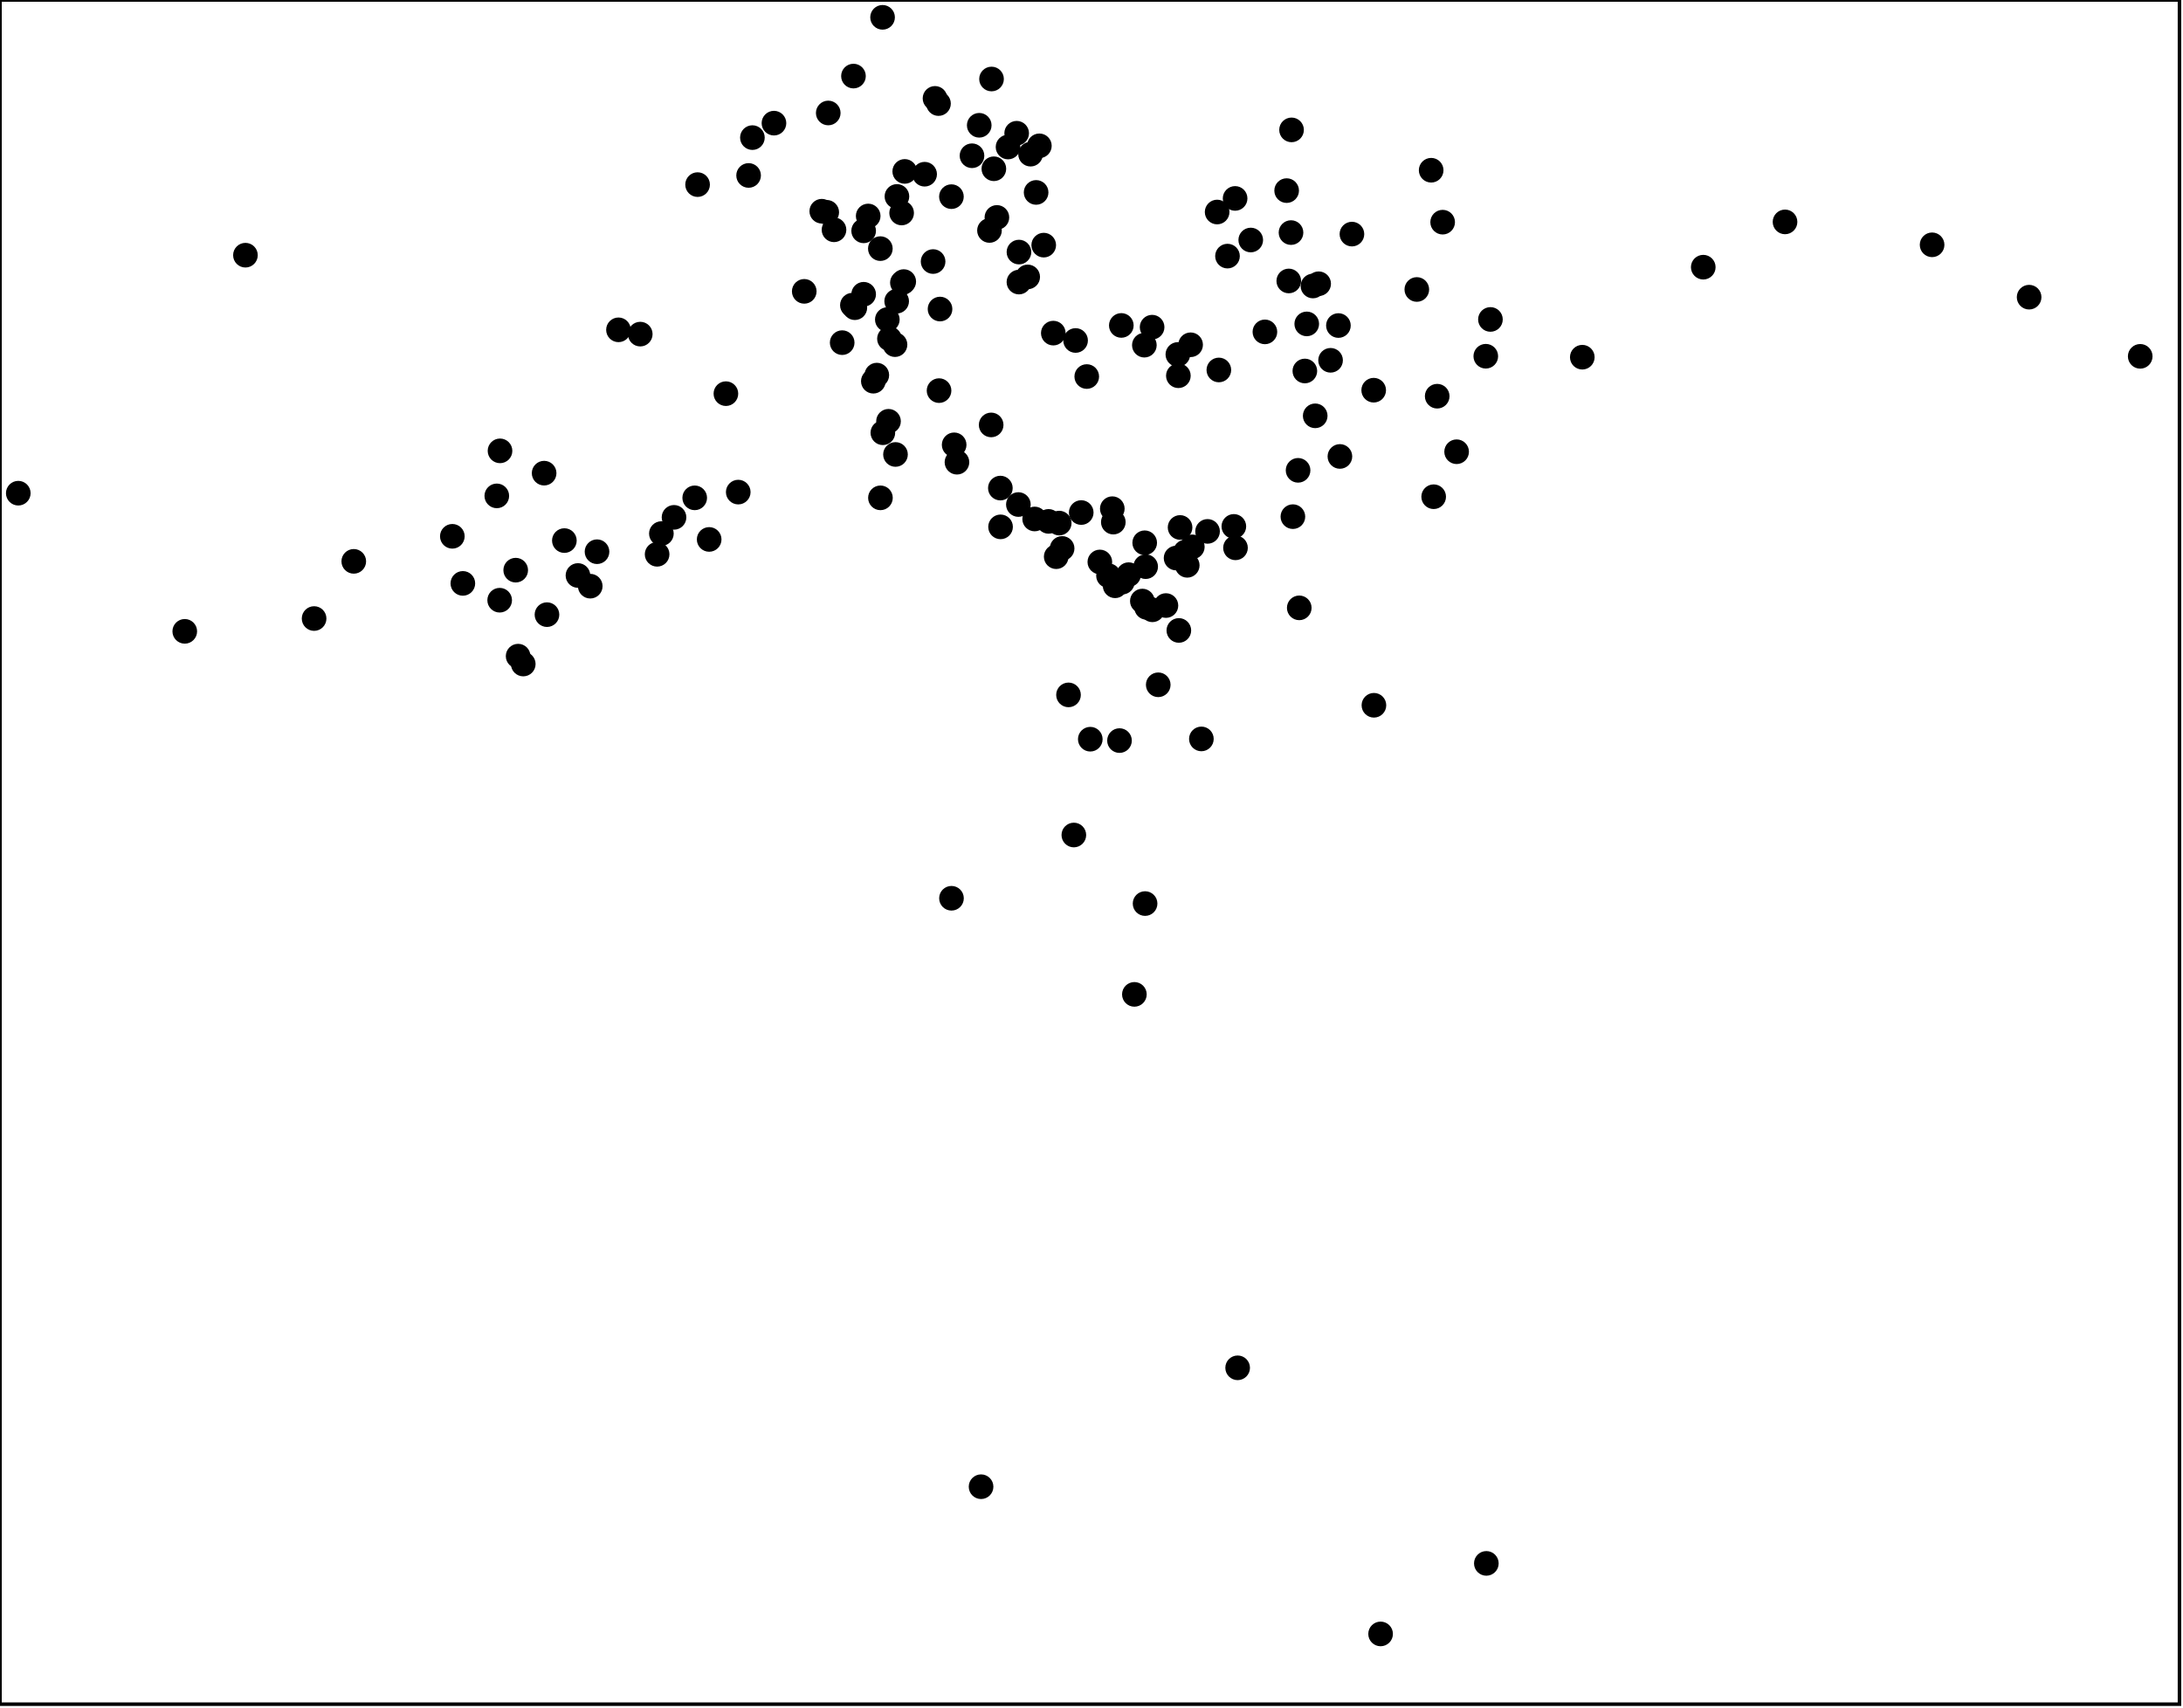 <svg xmlns="http://www.w3.org/2000/svg" xmlns:xlink="http://www.w3.org/1999/xlink" width="620pt" height="485pt" viewBox="0 0 620 485" version="1.1">
  <g>
    <rect width="619" height="484" style="stroke-width:1;stroke:rgb(0,0,0);fill-opacity:0.0"/>
  </g>
  <g id="layer_MDS">
    <circle id="MDS1" cx="322.179" cy="282.412" r="3" stroke="black" stroke-width="1" fill="black"/>
    <circle id="MDS2" cx="325.218" cy="256.623" r="3" stroke="black" stroke-width="1" fill="black"/>
    <circle id="MDS3" cx="392.108" cy="464.05" r="3" stroke="black" stroke-width="1" fill="black"/>
    <circle id="MDS4" cx="278.636" cy="422.241" r="3" stroke="black" stroke-width="1" fill="black"/>
    <circle id="MDS5" cx="422.141" cy="444.019" r="3" stroke="black" stroke-width="1" fill="black"/>
    <circle id="MDS6" cx="309.656" cy="209.938" r="3" stroke="black" stroke-width="1" fill="black"/>
    <circle id="MDS7" cx="270.234" cy="255.115" r="3" stroke="black" stroke-width="1" fill="black"/>
    <circle id="MDS8" cx="351.508" cy="388.472" r="3" stroke="black" stroke-width="1" fill="black"/>
    <circle id="MDS9" cx="304.986" cy="237.15" r="3" stroke="black" stroke-width="1" fill="black"/>
    <circle id="MDS10" cx="328.956" cy="194.486" r="3" stroke="black" stroke-width="1" fill="black"/>
    <circle id="MDS11" cx="303.47" cy="197.357" r="3" stroke="black" stroke-width="1" fill="black"/>
    <circle id="MDS12" cx="341.208" cy="209.86" r="3" stroke="black" stroke-width="1" fill="black"/>
    <circle id="MDS13" cx="317.952" cy="210.333" r="3" stroke="black" stroke-width="1" fill="black"/>
    <circle id="MDS14" cx="342.962" cy="150.919" r="3" stroke="black" stroke-width="1" fill="black"/>
    <circle id="MDS15" cx="350.427" cy="149.5" r="3" stroke="black" stroke-width="1" fill="black"/>
    <circle id="MDS16" cx="407.182" cy="141.073" r="3" stroke="black" stroke-width="1" fill="black"/>
    <circle id="MDS17" cx="338.633" cy="155.313" r="3" stroke="black" stroke-width="1" fill="black"/>
    <circle id="MDS18" cx="350.896" cy="155.588" r="3" stroke="black" stroke-width="1" fill="black"/>
    <circle id="MDS19" cx="367.198" cy="146.733" r="3" stroke="black" stroke-width="1" fill="black"/>
    <circle id="MDS20" cx="325.11" cy="154.153" r="3" stroke="black" stroke-width="1" fill="black"/>
    <circle id="MDS21" cx="390.212" cy="200.303" r="3" stroke="black" stroke-width="1" fill="black"/>
    <circle id="MDS22" cx="369.006" cy="172.636" r="3" stroke="black" stroke-width="1" fill="black"/>
    <circle id="MDS23" cx="325.384" cy="160.937" r="3" stroke="black" stroke-width="1" fill="black"/>
    <circle id="MDS24" cx="320.548" cy="163.208" r="3" stroke="black" stroke-width="1" fill="black"/>
    <circle id="MDS25" cx="331.136" cy="171.981" r="3" stroke="black" stroke-width="1" fill="black"/>
    <circle id="MDS26" cx="327.293" cy="173.19" r="3" stroke="black" stroke-width="1" fill="black"/>
    <circle id="MDS27" cx="334.808" cy="179.051" r="3" stroke="black" stroke-width="1" fill="black"/>
    <circle id="MDS29" cx="380.551" cy="129.635" r="3" stroke="black" stroke-width="1" fill="black"/>
    <circle id="MDS30" cx="421.983" cy="101.175" r="3" stroke="black" stroke-width="1" fill="black"/>
    <circle id="MDS31" cx="506.971" cy="63.021" r="3" stroke="black" stroke-width="1" fill="black"/>
    <circle id="MDS32" cx="408.184" cy="112.524" r="3" stroke="black" stroke-width="1" fill="black"/>
    <circle id="MDS33" cx="413.699" cy="128.298" r="3" stroke="black" stroke-width="1" fill="black"/>
    <circle id="MDS34" cx="576.296" cy="84.399" r="3" stroke="black" stroke-width="1" fill="black"/>
    <circle id="MDS35" cx="607.85" cy="101.204" r="3" stroke="black" stroke-width="1" fill="black"/>
    <circle id="MDS36" cx="337.194" cy="160.556" r="3" stroke="black" stroke-width="1" fill="black"/>
    <circle id="MDS37" cx="334.022" cy="158.491" r="3" stroke="black" stroke-width="1" fill="black"/>
    <circle id="MDS38" cx="325.65" cy="172.506" r="3" stroke="black" stroke-width="1" fill="black"/>
    <circle id="MDS39" cx="324.441" cy="170.704" r="3" stroke="black" stroke-width="1" fill="black"/>
    <circle id="MDS40" cx="368.671" cy="133.577" r="3" stroke="black" stroke-width="1" fill="black"/>
    <circle id="MDS41" cx="373.537" cy="118.098" r="3" stroke="black" stroke-width="1" fill="black"/>
    <circle id="MDS42" cx="390.148" cy="110.818" r="3" stroke="black" stroke-width="1" fill="black"/>
    <circle id="MDS43" cx="402.395" cy="82.215" r="3" stroke="black" stroke-width="1" fill="black"/>
    <circle id="MDS44" cx="483.748" cy="75.881" r="3" stroke="black" stroke-width="1" fill="black"/>
    <circle id="MDS45" cx="449.394" cy="101.448" r="3" stroke="black" stroke-width="1" fill="black"/>
    <circle id="MDS46" cx="548.74" cy="69.529" r="3" stroke="black" stroke-width="1" fill="black"/>
    <circle id="MDS47" cx="336.677" cy="156.781" r="3" stroke="black" stroke-width="1" fill="black"/>
    <circle id="MDS48" cx="318.757" cy="165.325" r="3" stroke="black" stroke-width="1" fill="black"/>
    <circle id="MDS49" cx="374.515" cy="80.586" r="3" stroke="black" stroke-width="1" fill="black"/>
    <circle id="MDS50" cx="377.9" cy="102.328" r="3" stroke="black" stroke-width="1" fill="black"/>
    <circle id="MDS51" cx="406.47" cy="48.348" r="3" stroke="black" stroke-width="1" fill="black"/>
    <circle id="MDS52" cx="371.133" cy="91.992" r="3" stroke="black" stroke-width="1" fill="black"/>
    <circle id="MDS53" cx="380.127" cy="92.456" r="3" stroke="black" stroke-width="1" fill="black"/>
    <circle id="MDS54" cx="423.303" cy="90.724" r="3" stroke="black" stroke-width="1" fill="black"/>
    <circle id="MDS55" cx="335.158" cy="149.803" r="3" stroke="black" stroke-width="1" fill="black"/>
    <circle id="MDS56" cx="314.831" cy="163.507" r="3" stroke="black" stroke-width="1" fill="black"/>
    <circle id="MDS57" cx="366.663" cy="66.055" r="3" stroke="black" stroke-width="1" fill="black"/>
    <circle id="MDS58" cx="372.894" cy="81.225" r="3" stroke="black" stroke-width="1" fill="black"/>
    <circle id="MDS59" cx="359.25" cy="94.258" r="3" stroke="black" stroke-width="1" fill="black"/>
    <circle id="MDS60" cx="383.965" cy="66.486" r="3" stroke="black" stroke-width="1" fill="black"/>
    <circle id="MDS61" cx="346.169" cy="105.074" r="3" stroke="black" stroke-width="1" fill="black"/>
    <circle id="MDS62" cx="370.595" cy="105.365" r="3" stroke="black" stroke-width="1" fill="black"/>
    <circle id="MDS63" cx="316.196" cy="148.286" r="3" stroke="black" stroke-width="1" fill="black"/>
    <circle id="MDS64" cx="316.711" cy="166.368" r="3" stroke="black" stroke-width="1" fill="black"/>
    <circle id="MDS65" cx="350.786" cy="56.355" r="3" stroke="black" stroke-width="1" fill="black"/>
    <circle id="MDS66" cx="334.527" cy="100.669" r="3" stroke="black" stroke-width="1" fill="black"/>
    <circle id="MDS67" cx="366.029" cy="79.796" r="3" stroke="black" stroke-width="1" fill="black"/>
    <circle id="MDS68" cx="345.683" cy="60.216" r="3" stroke="black" stroke-width="1" fill="black"/>
    <circle id="MDS69" cx="327.214" cy="92.919" r="3" stroke="black" stroke-width="1" fill="black"/>
    <circle id="MDS70" cx="409.732" cy="63.097" r="3" stroke="black" stroke-width="1" fill="black"/>
    <circle id="MDS71" cx="315.908" cy="144.471" r="3" stroke="black" stroke-width="1" fill="black"/>
    <circle id="MDS72" cx="312.37" cy="159.604" r="3" stroke="black" stroke-width="1" fill="black"/>
    <circle id="MDS73" cx="338.149" cy="97.919" r="3" stroke="black" stroke-width="1" fill="black"/>
    <circle id="MDS74" cx="365.425" cy="54.135" r="3" stroke="black" stroke-width="1" fill="black"/>
    <circle id="MDS75" cx="334.672" cy="106.714" r="3" stroke="black" stroke-width="1" fill="black"/>
    <circle id="MDS76" cx="348.625" cy="72.736" r="3" stroke="black" stroke-width="1" fill="black"/>
    <circle id="MDS77" cx="366.817" cy="36.89" r="3" stroke="black" stroke-width="1" fill="black"/>
    <circle id="MDS78" cx="355.229" cy="68.167" r="3" stroke="black" stroke-width="1" fill="black"/>
    <circle id="MDS79" cx="307.083" cy="145.567" r="3" stroke="black" stroke-width="1" fill="black"/>
    <circle id="MDS80" cx="299.977" cy="158.104" r="3" stroke="black" stroke-width="1" fill="black"/>
    <circle id="MDS81" cx="325.013" cy="98.029" r="3" stroke="black" stroke-width="1" fill="black"/>
    <circle id="MDS82" cx="308.653" cy="106.941" r="3" stroke="black" stroke-width="1" fill="black"/>
    <circle id="MDS83" cx="300.83" cy="148.563" r="3" stroke="black" stroke-width="1" fill="black"/>
    <circle id="MDS84" cx="301.657" cy="155.762" r="3" stroke="black" stroke-width="1" fill="black"/>
    <circle id="MDS85" cx="318.468" cy="92.427" r="3" stroke="black" stroke-width="1" fill="black"/>
    <circle id="MDS86" cx="305.481" cy="96.7" r="3" stroke="black" stroke-width="1" fill="black"/>
    <circle id="MDS87" cx="297.808" cy="148.078" r="3" stroke="black" stroke-width="1" fill="black"/>
    <circle id="MDS88" cx="284.171" cy="149.634" r="3" stroke="black" stroke-width="1" fill="black"/>
    <circle id="MDS89" cx="281.024" cy="65.455" r="3" stroke="black" stroke-width="1" fill="black"/>
    <circle id="MDS90" cx="289.39" cy="80.11" r="3" stroke="black" stroke-width="1" fill="black"/>
    <circle id="MDS91" cx="291.881" cy="78.647" r="3" stroke="black" stroke-width="1" fill="black"/>
    <circle id="MDS92" cx="278.115" cy="35.581" r="3" stroke="black" stroke-width="1" fill="black"/>
    <circle id="MDS93" cx="286.296" cy="41.754" r="3" stroke="black" stroke-width="1" fill="black"/>
    <circle id="MDS94" cx="281.608" cy="22.438" r="3" stroke="black" stroke-width="1" fill="black"/>
    <circle id="MDS95" cx="288.748" cy="37.843" r="3" stroke="black" stroke-width="1" fill="black"/>
    <circle id="MDS96" cx="293.857" cy="147.396" r="3" stroke="black" stroke-width="1" fill="black"/>
    <circle id="MDS97" cx="296.433" cy="69.618" r="3" stroke="black" stroke-width="1" fill="black"/>
    <circle id="MDS98" cx="283.135" cy="61.751" r="3" stroke="black" stroke-width="1" fill="black"/>
    <circle id="MDS99" cx="289.398" cy="71.589" r="3" stroke="black" stroke-width="1" fill="black"/>
    <circle id="MDS100" cx="294.271" cy="54.651" r="3" stroke="black" stroke-width="1" fill="black"/>
    <circle id="MDS101" cx="299.153" cy="94.608" r="3" stroke="black" stroke-width="1" fill="black"/>
    <circle id="MDS102" cx="295.194" cy="41.418" r="3" stroke="black" stroke-width="1" fill="black"/>
    <circle id="MDS103" cx="289.233" cy="143.292" r="3" stroke="black" stroke-width="1" fill="black"/>
    <circle id="MDS105" cx="292.693" cy="43.784" r="3" stroke="black" stroke-width="1" fill="black"/>
    <circle id="MDS106" cx="270.992" cy="126.334" r="3" stroke="black" stroke-width="1" fill="black"/>
    <circle id="MDS107" cx="245.288" cy="65.559" r="3" stroke="black" stroke-width="1" fill="black"/>
    <circle id="MDS108" cx="235.233" cy="32.087" r="3" stroke="black" stroke-width="1" fill="black"/>
    <circle id="MDS109" cx="242.396" cy="21.608" r="3" stroke="black" stroke-width="1" fill="black"/>
    <circle id="MDS110" cx="266.545" cy="29.415" r="3" stroke="black" stroke-width="1" fill="black"/>
    <circle id="MDS111" cx="276.059" cy="44.234" r="3" stroke="black" stroke-width="1" fill="black"/>
    <circle id="MDS112" cx="281.502" cy="120.683" r="3" stroke="black" stroke-width="1" fill="black"/>
    <circle id="MDS113" cx="181.84" cy="94.892" r="3" stroke="black" stroke-width="1" fill="black"/>
    <circle id="MDS114" cx="262.608" cy="49.477" r="3" stroke="black" stroke-width="1" fill="black"/>
    <circle id="MDS115" cx="282.27" cy="47.933" r="3" stroke="black" stroke-width="1" fill="black"/>
    <circle id="MDS116" cx="250.661" cy="4.922" r="3" stroke="black" stroke-width="1" fill="black"/>
    <circle id="MDS117" cx="270.217" cy="55.851" r="3" stroke="black" stroke-width="1" fill="black"/>
    <circle id="MDS118" cx="265.556" cy="27.94" r="3" stroke="black" stroke-width="1" fill="black"/>
    <circle id="MDS119" cx="271.789" cy="131.271" r="3" stroke="black" stroke-width="1" fill="black"/>
    <circle id="MDS120" cx="69.708" cy="72.476" r="3" stroke="black" stroke-width="1" fill="black"/>
    <circle id="MDS121" cx="175.656" cy="93.675" r="3" stroke="black" stroke-width="1" fill="black"/>
    <circle id="MDS122" cx="209.671" cy="139.76" r="3" stroke="black" stroke-width="1" fill="black"/>
    <circle id="MDS123" cx="167.638" cy="166.477" r="3" stroke="black" stroke-width="1" fill="black"/>
    <circle id="MDS124" cx="212.613" cy="49.831" r="3" stroke="black" stroke-width="1" fill="black"/>
    <circle id="MDS125" cx="213.692" cy="39.083" r="3" stroke="black" stroke-width="1" fill="black"/>
    <circle id="MDS126" cx="219.815" cy="34.976" r="3" stroke="black" stroke-width="1" fill="black"/>
    <circle id="MDS127" cx="256.958" cy="48.683" r="3" stroke="black" stroke-width="1" fill="black"/>
    <circle id="MDS128" cx="284.116" cy="138.618" r="3" stroke="black" stroke-width="1" fill="black"/>
    <circle id="MDS129" cx="142.011" cy="128.048" r="3" stroke="black" stroke-width="1" fill="black"/>
    <circle id="MDS130" cx="154.539" cy="134.38" r="3" stroke="black" stroke-width="1" fill="black"/>
    <circle id="MDS131" cx="89.209" cy="175.671" r="3" stroke="black" stroke-width="1" fill="black"/>
    <circle id="MDS132" cx="147.156" cy="186.353" r="3" stroke="black" stroke-width="1" fill="black"/>
    <circle id="MDS133" cx="164.148" cy="163.446" r="3" stroke="black" stroke-width="1" fill="black"/>
    <circle id="MDS134" cx="265.012" cy="74.282" r="3" stroke="black" stroke-width="1" fill="black"/>
    <circle id="MDS135" cx="236.87" cy="65.265" r="3" stroke="black" stroke-width="1" fill="black"/>
    <circle id="MDS136" cx="252.013" cy="90.757" r="3" stroke="black" stroke-width="1" fill="black"/>
    <circle id="MDS137" cx="248.039" cy="108.265" r="3" stroke="black" stroke-width="1" fill="black"/>
    <circle id="MDS138" cx="254.332" cy="129.072" r="3" stroke="black" stroke-width="1" fill="black"/>
    <circle id="MDS139" cx="128.47" cy="152.317" r="3" stroke="black" stroke-width="1" fill="black"/>
    <circle id="MDS140" cx="5.193" cy="140.07" r="3" stroke="black" stroke-width="1" fill="black"/>
    <circle id="MDS141" cx="131.456" cy="165.691" r="3" stroke="black" stroke-width="1" fill="black"/>
    <circle id="MDS142" cx="52.476" cy="179.307" r="3" stroke="black" stroke-width="1" fill="black"/>
    <circle id="MDS143" cx="148.613" cy="188.589" r="3" stroke="black" stroke-width="1" fill="black"/>
    <circle id="MDS144" cx="141.098" cy="140.835" r="3" stroke="black" stroke-width="1" fill="black"/>
    <circle id="MDS145" cx="246.579" cy="61.345" r="3" stroke="black" stroke-width="1" fill="black"/>
    <circle id="MDS146" cx="245.292" cy="83.572" r="3" stroke="black" stroke-width="1" fill="black"/>
    <circle id="MDS147" cx="252.35" cy="119.648" r="3" stroke="black" stroke-width="1" fill="black"/>
    <circle id="MDS148" cx="250.056" cy="141.392" r="3" stroke="black" stroke-width="1" fill="black"/>
    <circle id="MDS149" cx="250.743" cy="122.905" r="3" stroke="black" stroke-width="1" fill="black"/>
    <circle id="MDS150" cx="201.414" cy="153.204" r="3" stroke="black" stroke-width="1" fill="black"/>
    <circle id="MDS151" cx="186.631" cy="157.423" r="3" stroke="black" stroke-width="1" fill="black"/>
    <circle id="MDS152" cx="197.307" cy="141.392" r="3" stroke="black" stroke-width="1" fill="black"/>
    <circle id="MDS153" cx="187.841" cy="151.541" r="3" stroke="black" stroke-width="1" fill="black"/>
    <circle id="MDS154" cx="169.561" cy="156.69" r="3" stroke="black" stroke-width="1" fill="black"/>
    <circle id="MDS155" cx="252.618" cy="96.215" r="3" stroke="black" stroke-width="1" fill="black"/>
    <circle id="MDS156" cx="266.702" cy="110.94" r="3" stroke="black" stroke-width="1" fill="black"/>
    <circle id="MDS157" cx="228.418" cy="82.747" r="3" stroke="black" stroke-width="1" fill="black"/>
    <circle id="MDS158" cx="249.026" cy="106.536" r="3" stroke="black" stroke-width="1" fill="black"/>
    <circle id="MDS159" cx="160.288" cy="153.529" r="3" stroke="black" stroke-width="1" fill="black"/>
    <circle id="MDS160" cx="100.477" cy="159.429" r="3" stroke="black" stroke-width="1" fill="black"/>
    <circle id="MDS161" cx="242.785" cy="87.39" r="3" stroke="black" stroke-width="1" fill="black"/>
    <circle id="MDS162" cx="254.195" cy="97.88" r="3" stroke="black" stroke-width="1" fill="black"/>
    <circle id="MDS163" cx="239.191" cy="97.315" r="3" stroke="black" stroke-width="1" fill="black"/>
    <circle id="MDS164" cx="146.468" cy="161.931" r="3" stroke="black" stroke-width="1" fill="black"/>
    <circle id="MDS165" cx="141.914" cy="170.464" r="3" stroke="black" stroke-width="1" fill="black"/>
    <circle id="MDS166" cx="198.124" cy="52.432" r="3" stroke="black" stroke-width="1" fill="black"/>
    <circle id="MDS167" cx="256.292" cy="80.291" r="3" stroke="black" stroke-width="1" fill="black"/>
    <circle id="MDS168" cx="155.347" cy="174.565" r="3" stroke="black" stroke-width="1" fill="black"/>
    <circle id="MDS169" cx="191.431" cy="146.933" r="3" stroke="black" stroke-width="1" fill="black"/>
    <circle id="MDS170" cx="234.805" cy="60.294" r="3" stroke="black" stroke-width="1" fill="black"/>
    <circle id="MDS171" cx="242.088" cy="86.673" r="3" stroke="black" stroke-width="1" fill="black"/>
    <circle id="MDS172" cx="206.166" cy="111.803" r="3" stroke="black" stroke-width="1" fill="black"/>
    <circle id="MDS173" cx="233.394" cy="59.987" r="3" stroke="black" stroke-width="1" fill="black"/>
    <circle id="MDS174" cx="256.676" cy="79.969" r="3" stroke="black" stroke-width="1" fill="black"/>
    <circle id="MDS175" cx="266.982" cy="87.772" r="3" stroke="black" stroke-width="1" fill="black"/>
    <circle id="MDS176" cx="250.031" cy="70.611" r="3" stroke="black" stroke-width="1" fill="black"/>
    <circle id="MDS177" cx="254.74" cy="55.79" r="3" stroke="black" stroke-width="1" fill="black"/>
    <circle id="MDS178" cx="254.665" cy="85.55" r="3" stroke="black" stroke-width="1" fill="black"/>
    <circle id="MDS179" cx="256.074" cy="60.49" r="3" stroke="black" stroke-width="1" fill="black"/>
  </g>
</svg>